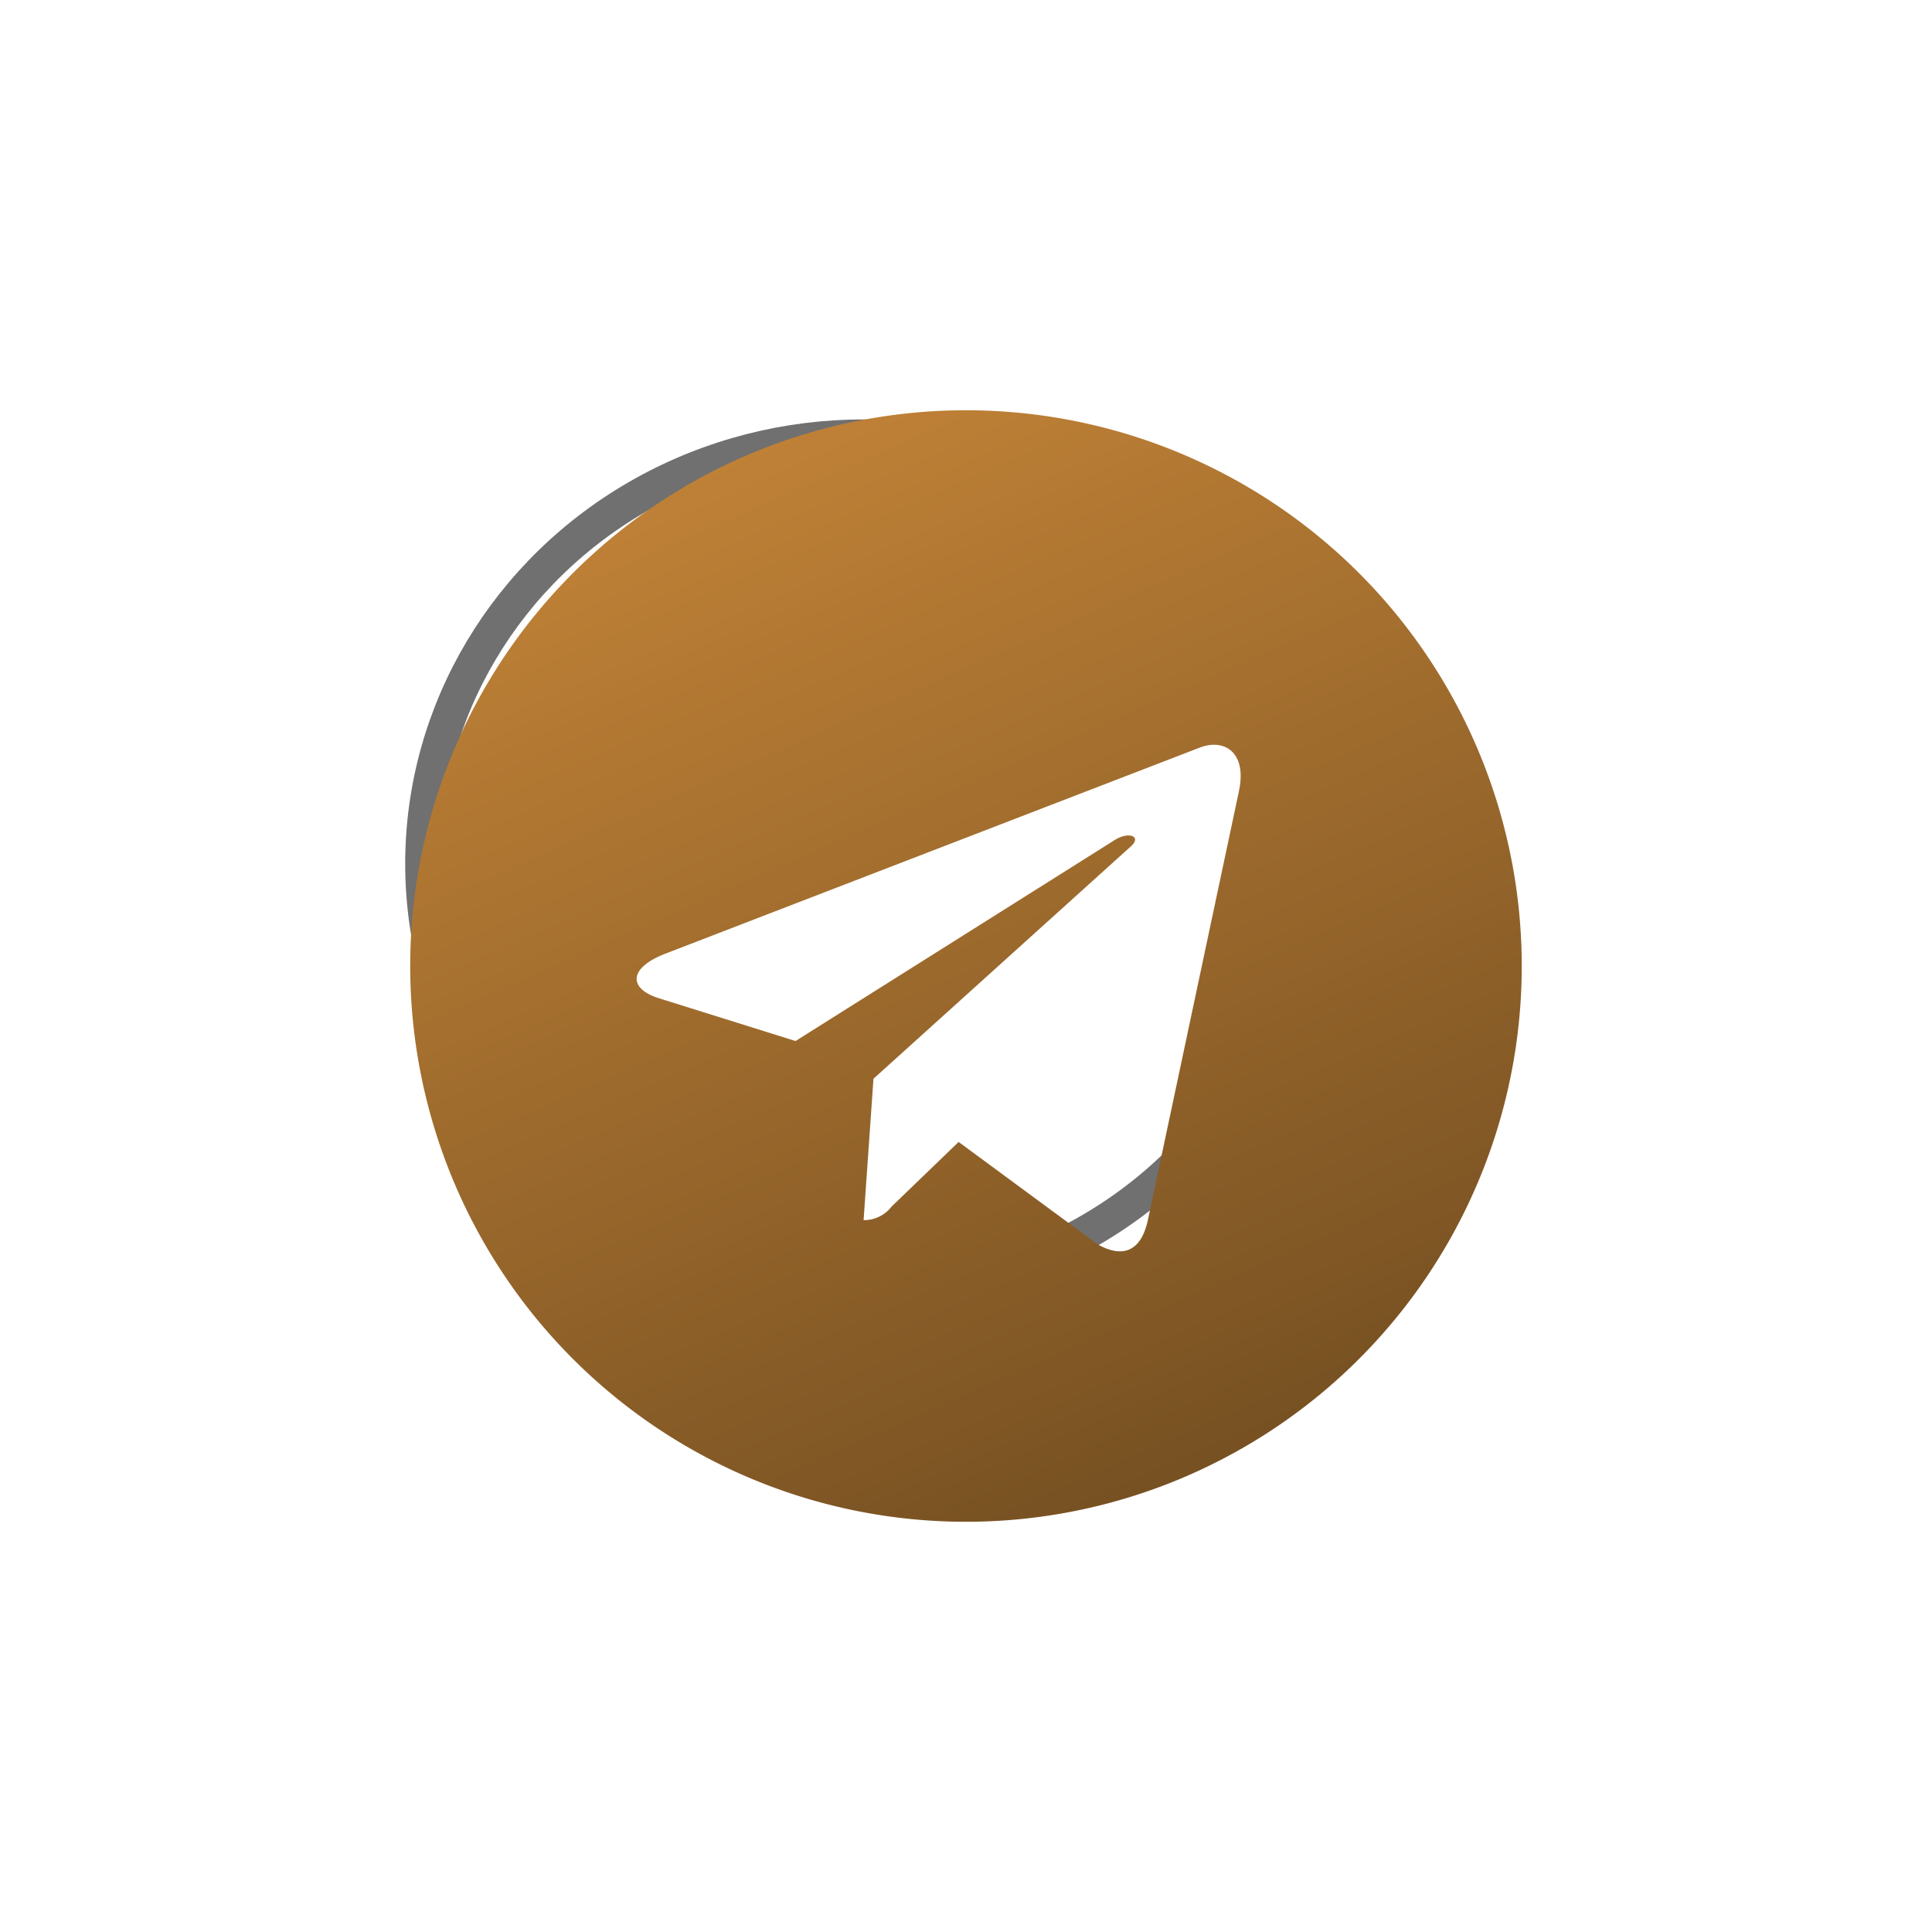 <svg xmlns="http://www.w3.org/2000/svg" xmlns:xlink="http://www.w3.org/1999/xlink" width="56.511" height="56.511" viewBox="0 0 56.511 56.511">
  <defs>
    <linearGradient id="linear-gradient" x1="0.265" x2="0.815" y2="1.25" gradientUnits="objectBoundingBox">
      <stop offset="0" stop-color="#c28337"/>
      <stop offset="1" stop-color="#61421c"/>
    </linearGradient>
    <filter id="tg" x="0" y="0" width="56.511" height="56.511" filterUnits="userSpaceOnUse">
      <feOffset dx="3" dy="3" input="SourceAlpha"/>
      <feGaussianBlur stdDeviation="4" result="blur"/>
      <feFlood flood-opacity="0.161"/>
      <feComposite operator="in" in2="blur"/>
      <feComposite in="SourceGraphic"/>
    </filter>
  </defs>
  <g id="telegram" transform="translate(9 9)">
    <g id="Ellipse_176" data-name="Ellipse 176" transform="translate(2.852 3.268)" fill="#fff" stroke="#707070" stroke-width="1">
      <ellipse cx="13.403" cy="12.997" rx="13.403" ry="12.997" stroke="none"/>
      <ellipse cx="13.403" cy="12.997" rx="12.903" ry="12.497" fill="none"/>
    </g>
    <g id="Group_5145" data-name="Group 5145" transform="translate(0)">
      <g transform="matrix(1, 0, 0, 1, -9, -9)" filter="url(#tg)">
        <path id="tg-2" data-name="tg" d="M29.7,13.44A16.256,16.256,0,1,0,45.951,29.7,16.257,16.257,0,0,0,29.7,13.44ZM37.68,24.577,35.011,37.147c-.2.892-.728,1.108-1.469.688L29.48,34.842,27.521,36.73a1.027,1.027,0,0,1-.813.4H26.7l.289-4.137,7.533-6.8c.325-.289-.073-.453-.505-.164l-9.307,5.861L20.7,30.634c-.867-.275-.892-.867.183-1.292L36.552,23.3c.729-.265,1.363.173,1.127,1.275Z" transform="translate(-4.44 -4.44)" fill="url(#linear-gradient)"/>
      </g>
    </g>
  </g>
</svg>
